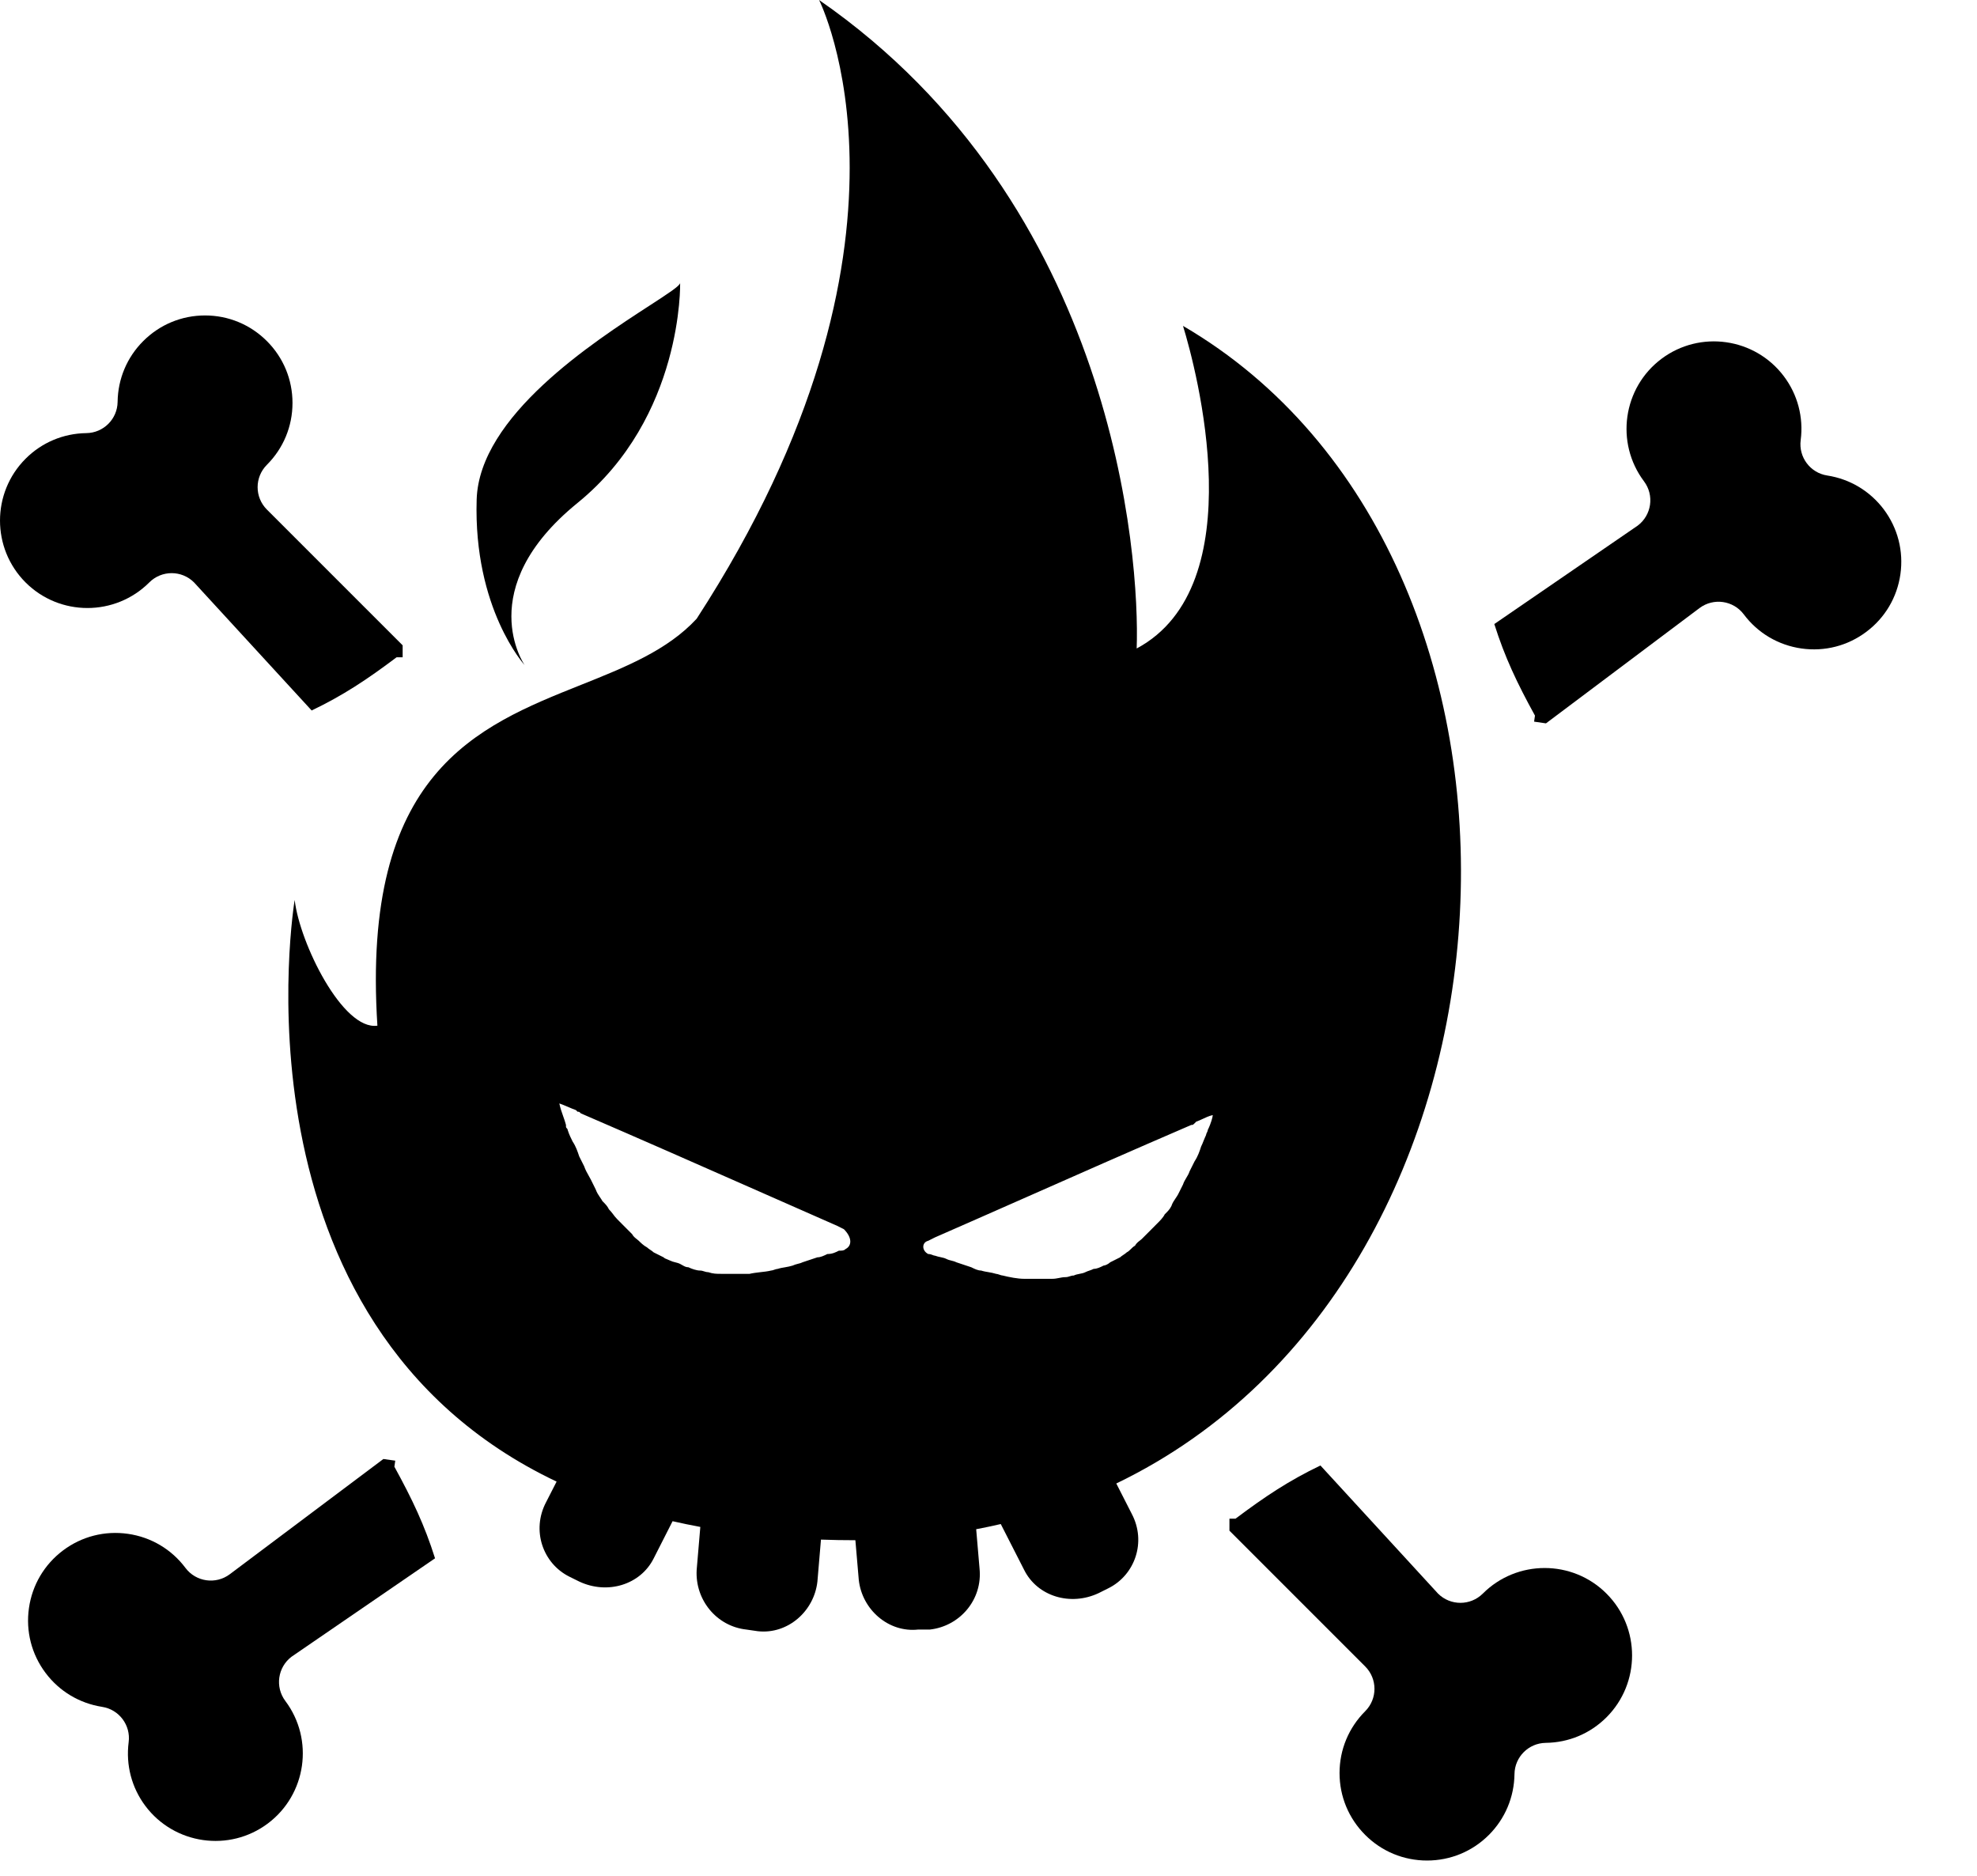 <svg xmlns="http://www.w3.org/2000/svg" viewBox="0 0 39 37">
  <path  fill-rule="evenodd" clip-rule="evenodd" d="M22.423 12.791C24.74 11.552 23.598 7.277 23.337 6.428C31.149 10.988 30.529 25.164 22.021 29.261L22.325 29.858C22.619 30.412 22.39 31.065 21.868 31.326L21.672 31.424C21.117 31.685 20.465 31.489 20.204 30.967L19.742 30.061C19.582 30.098 19.421 30.132 19.257 30.163L19.323 30.934C19.388 31.555 18.931 32.077 18.344 32.142H18.115C17.528 32.207 17.006 31.75 16.941 31.163L16.874 30.38C16.643 30.38 16.417 30.376 16.195 30.368L16.125 31.195C16.06 31.783 15.538 32.24 14.95 32.175L14.722 32.142C14.134 32.077 13.71 31.555 13.743 30.967L13.815 30.118C13.629 30.083 13.446 30.046 13.268 30.005L12.895 30.739C12.633 31.261 11.981 31.457 11.426 31.195L11.23 31.098C10.708 30.837 10.48 30.184 10.773 29.629L10.98 29.224C4.41 26.105 5.813 17.751 5.813 17.751C5.911 18.6 6.76 20.329 7.445 20.231C7.124 15.24 9.406 14.329 11.461 13.509C12.335 13.16 13.168 12.827 13.743 12.204C18.572 4.764 16.158 0 16.158 0C21.999 4.046 22.488 10.997 22.423 12.791ZM16.549 24.669C16.614 24.669 16.647 24.669 16.68 24.637C16.81 24.571 16.81 24.408 16.647 24.245L16.517 24.18C15.946 23.93 15.372 23.677 14.781 23.415C13.747 22.959 12.662 22.48 11.459 21.961C11.426 21.928 11.426 21.928 11.393 21.928L11.361 21.896C11.312 21.879 11.255 21.855 11.198 21.83C11.14 21.806 11.083 21.781 11.034 21.765C11.053 21.859 11.083 21.942 11.111 22.021C11.131 22.078 11.151 22.134 11.165 22.189V22.222C11.165 22.238 11.173 22.246 11.181 22.255C11.19 22.263 11.198 22.271 11.198 22.287C11.23 22.385 11.263 22.45 11.296 22.516C11.361 22.613 11.393 22.711 11.426 22.809L11.524 23.005C11.547 23.073 11.585 23.142 11.618 23.199C11.632 23.224 11.645 23.246 11.655 23.266L11.752 23.462C11.773 23.523 11.806 23.572 11.836 23.616C11.854 23.642 11.871 23.666 11.883 23.69C11.948 23.756 11.981 23.788 12.013 23.854C12.046 23.886 12.07 23.919 12.095 23.951C12.12 23.984 12.144 24.017 12.177 24.049L12.307 24.18L12.47 24.343C12.493 24.389 12.532 24.418 12.564 24.443C12.578 24.454 12.591 24.464 12.601 24.474C12.633 24.506 12.699 24.571 12.764 24.604C12.78 24.62 12.805 24.637 12.829 24.653C12.854 24.669 12.878 24.686 12.894 24.702L13.09 24.8C13.11 24.82 13.131 24.828 13.158 24.838C13.176 24.845 13.196 24.853 13.221 24.865C13.253 24.881 13.286 24.89 13.319 24.898C13.351 24.906 13.384 24.914 13.416 24.93C13.434 24.939 13.449 24.948 13.463 24.956C13.502 24.978 13.532 24.996 13.58 24.996C13.645 25.028 13.743 25.061 13.808 25.061C13.841 25.061 13.865 25.069 13.89 25.077C13.914 25.085 13.939 25.093 13.971 25.093C14.069 25.126 14.134 25.126 14.232 25.126H14.232H14.363H14.754H14.787C14.852 25.11 14.926 25.102 14.999 25.093C15.073 25.085 15.146 25.077 15.211 25.061C15.228 25.061 15.252 25.053 15.277 25.044C15.301 25.036 15.325 25.028 15.342 25.028C15.391 25.012 15.44 25.004 15.489 24.996C15.538 24.987 15.586 24.979 15.636 24.963C15.668 24.947 15.701 24.939 15.733 24.93C15.766 24.922 15.799 24.914 15.831 24.898L16.125 24.8C16.19 24.8 16.256 24.767 16.321 24.735C16.419 24.735 16.484 24.702 16.549 24.669ZM23.81 22.336C23.818 22.32 23.826 22.303 23.826 22.287C23.891 22.157 23.924 22.026 23.924 21.994C23.846 22.013 23.78 22.044 23.719 22.073C23.677 22.092 23.637 22.111 23.598 22.124L23.565 22.157C23.532 22.189 23.532 22.189 23.5 22.189C22.296 22.708 21.211 23.187 20.178 23.644C19.586 23.905 19.012 24.159 18.442 24.408L18.311 24.474C18.181 24.506 18.181 24.669 18.311 24.735C18.349 24.735 18.377 24.746 18.399 24.755C18.415 24.762 18.428 24.767 18.442 24.767C18.485 24.782 18.521 24.79 18.555 24.797C18.597 24.806 18.634 24.814 18.67 24.832C18.703 24.849 18.735 24.857 18.768 24.865C18.801 24.873 18.833 24.881 18.866 24.898L19.16 24.996C19.225 25.028 19.29 25.061 19.355 25.061C19.404 25.077 19.453 25.085 19.502 25.093C19.551 25.102 19.6 25.11 19.649 25.126C19.665 25.126 19.69 25.134 19.714 25.142C19.739 25.151 19.763 25.159 19.78 25.159C19.91 25.191 20.073 25.224 20.204 25.224H20.236H20.628H20.759C20.808 25.224 20.848 25.216 20.889 25.208C20.93 25.2 20.971 25.191 21.02 25.191C21.052 25.191 21.077 25.183 21.101 25.175C21.126 25.167 21.15 25.159 21.183 25.159C21.215 25.142 21.256 25.134 21.297 25.126C21.338 25.118 21.379 25.11 21.411 25.093C21.444 25.077 21.468 25.069 21.493 25.061C21.517 25.053 21.542 25.044 21.574 25.028C21.64 25.028 21.705 24.996 21.77 24.963C21.803 24.963 21.868 24.93 21.901 24.898L22.096 24.8C22.113 24.784 22.137 24.767 22.162 24.751C22.186 24.735 22.211 24.718 22.227 24.702C22.26 24.686 22.284 24.661 22.309 24.637C22.333 24.612 22.358 24.588 22.39 24.571C22.413 24.526 22.451 24.496 22.484 24.471C22.498 24.461 22.511 24.451 22.521 24.441L22.684 24.278L22.814 24.147C22.88 24.082 22.945 24.017 22.977 23.951C23.043 23.886 23.075 23.854 23.108 23.788C23.128 23.727 23.162 23.678 23.192 23.634C23.21 23.608 23.226 23.584 23.239 23.56L23.337 23.364C23.353 23.315 23.377 23.274 23.402 23.233C23.426 23.193 23.451 23.152 23.467 23.103L23.565 22.907C23.63 22.809 23.663 22.711 23.695 22.613C23.712 22.581 23.728 22.54 23.744 22.499C23.761 22.459 23.777 22.418 23.793 22.385C23.793 22.369 23.802 22.352 23.81 22.336ZM13.417 5.58C13.417 5.58 13.482 8.223 11.393 9.92C9.305 11.617 10.349 13.118 10.349 13.118C10.349 13.118 9.338 12.008 9.403 9.855C9.452 8.206 11.709 6.744 12.816 6.026L12.816 6.026L12.816 6.026L12.816 6.026L12.816 6.026C13.178 5.791 13.417 5.636 13.417 5.58Z" /><path  d="M30.492 34.377C30.946 34.372 31.371 34.193 31.691 33.873C32.364 33.2 32.364 32.105 31.691 31.433C31.019 30.76 29.924 30.76 29.251 31.433C29.007 31.676 28.612 31.676 28.368 31.433L26.048 28.906C25.426 29.205 24.961 29.514 24.373 29.955H24.253V30.192L26.931 32.87C27.175 33.114 27.175 33.509 26.931 33.753C26.605 34.079 26.425 34.512 26.425 34.973C26.425 35.434 26.605 35.867 26.931 36.193C27.257 36.519 27.69 36.698 28.151 36.698C28.612 36.698 29.045 36.519 29.371 36.193C29.691 35.873 29.87 35.447 29.876 34.994C29.88 34.655 30.154 34.382 30.492 34.377Z" /><path  d="M1.703 8.543C1.25 8.549 0.824 8.728 0.505 9.048C-0.168 9.721 -0.168 10.815 0.504 11.488C1.177 12.161 2.272 12.161 2.945 11.488C3.189 11.244 3.584 11.244 3.828 11.488L6.148 14.014C6.769 13.716 7.235 13.407 7.823 12.965L7.943 12.965L7.943 12.729L5.265 10.051C5.021 9.807 5.021 9.412 5.265 9.168C5.591 8.842 5.77 8.409 5.77 7.948C5.77 7.487 5.591 7.054 5.265 6.728C4.939 6.402 4.506 6.222 4.045 6.222C3.584 6.222 3.151 6.402 2.825 6.728C2.505 7.048 2.326 7.473 2.32 7.927C2.316 8.265 2.042 8.539 1.703 8.543Z" /><path  d="M2.538 34.364C2.48 34.814 2.597 35.261 2.868 35.622C3.44 36.383 4.523 36.538 5.284 35.967C6.045 35.396 6.2 34.312 5.629 33.551C5.422 33.275 5.478 32.884 5.753 32.677L8.582 30.737C8.374 30.079 8.134 29.575 7.78 28.93L7.797 28.811L7.563 28.778L4.533 31.051C4.257 31.258 3.866 31.202 3.659 30.927C3.383 30.558 2.979 30.319 2.523 30.254C2.066 30.189 1.612 30.305 1.243 30.582C0.875 30.859 0.636 31.262 0.571 31.719C0.506 32.175 0.622 32.629 0.899 32.998C1.171 33.36 1.567 33.597 2.015 33.667C2.349 33.719 2.582 34.028 2.538 34.364Z" /><path  d="M35.522 8.681C35.58 8.232 35.463 7.785 35.191 7.423C34.62 6.662 33.536 6.507 32.775 7.078C32.014 7.649 31.86 8.733 32.431 9.494C32.638 9.77 32.582 10.161 32.306 10.368L29.478 12.309C29.686 12.966 29.926 13.471 30.28 14.115L30.263 14.234L30.497 14.268L33.526 11.994C33.802 11.787 34.194 11.843 34.4 12.119C34.677 12.488 35.081 12.726 35.537 12.791C35.993 12.856 36.447 12.74 36.816 12.463C37.185 12.187 37.424 11.783 37.489 11.327C37.554 10.87 37.437 10.416 37.161 10.047C36.889 9.686 36.493 9.448 36.045 9.379C35.71 9.327 35.478 9.017 35.522 8.681Z" />
</svg>
